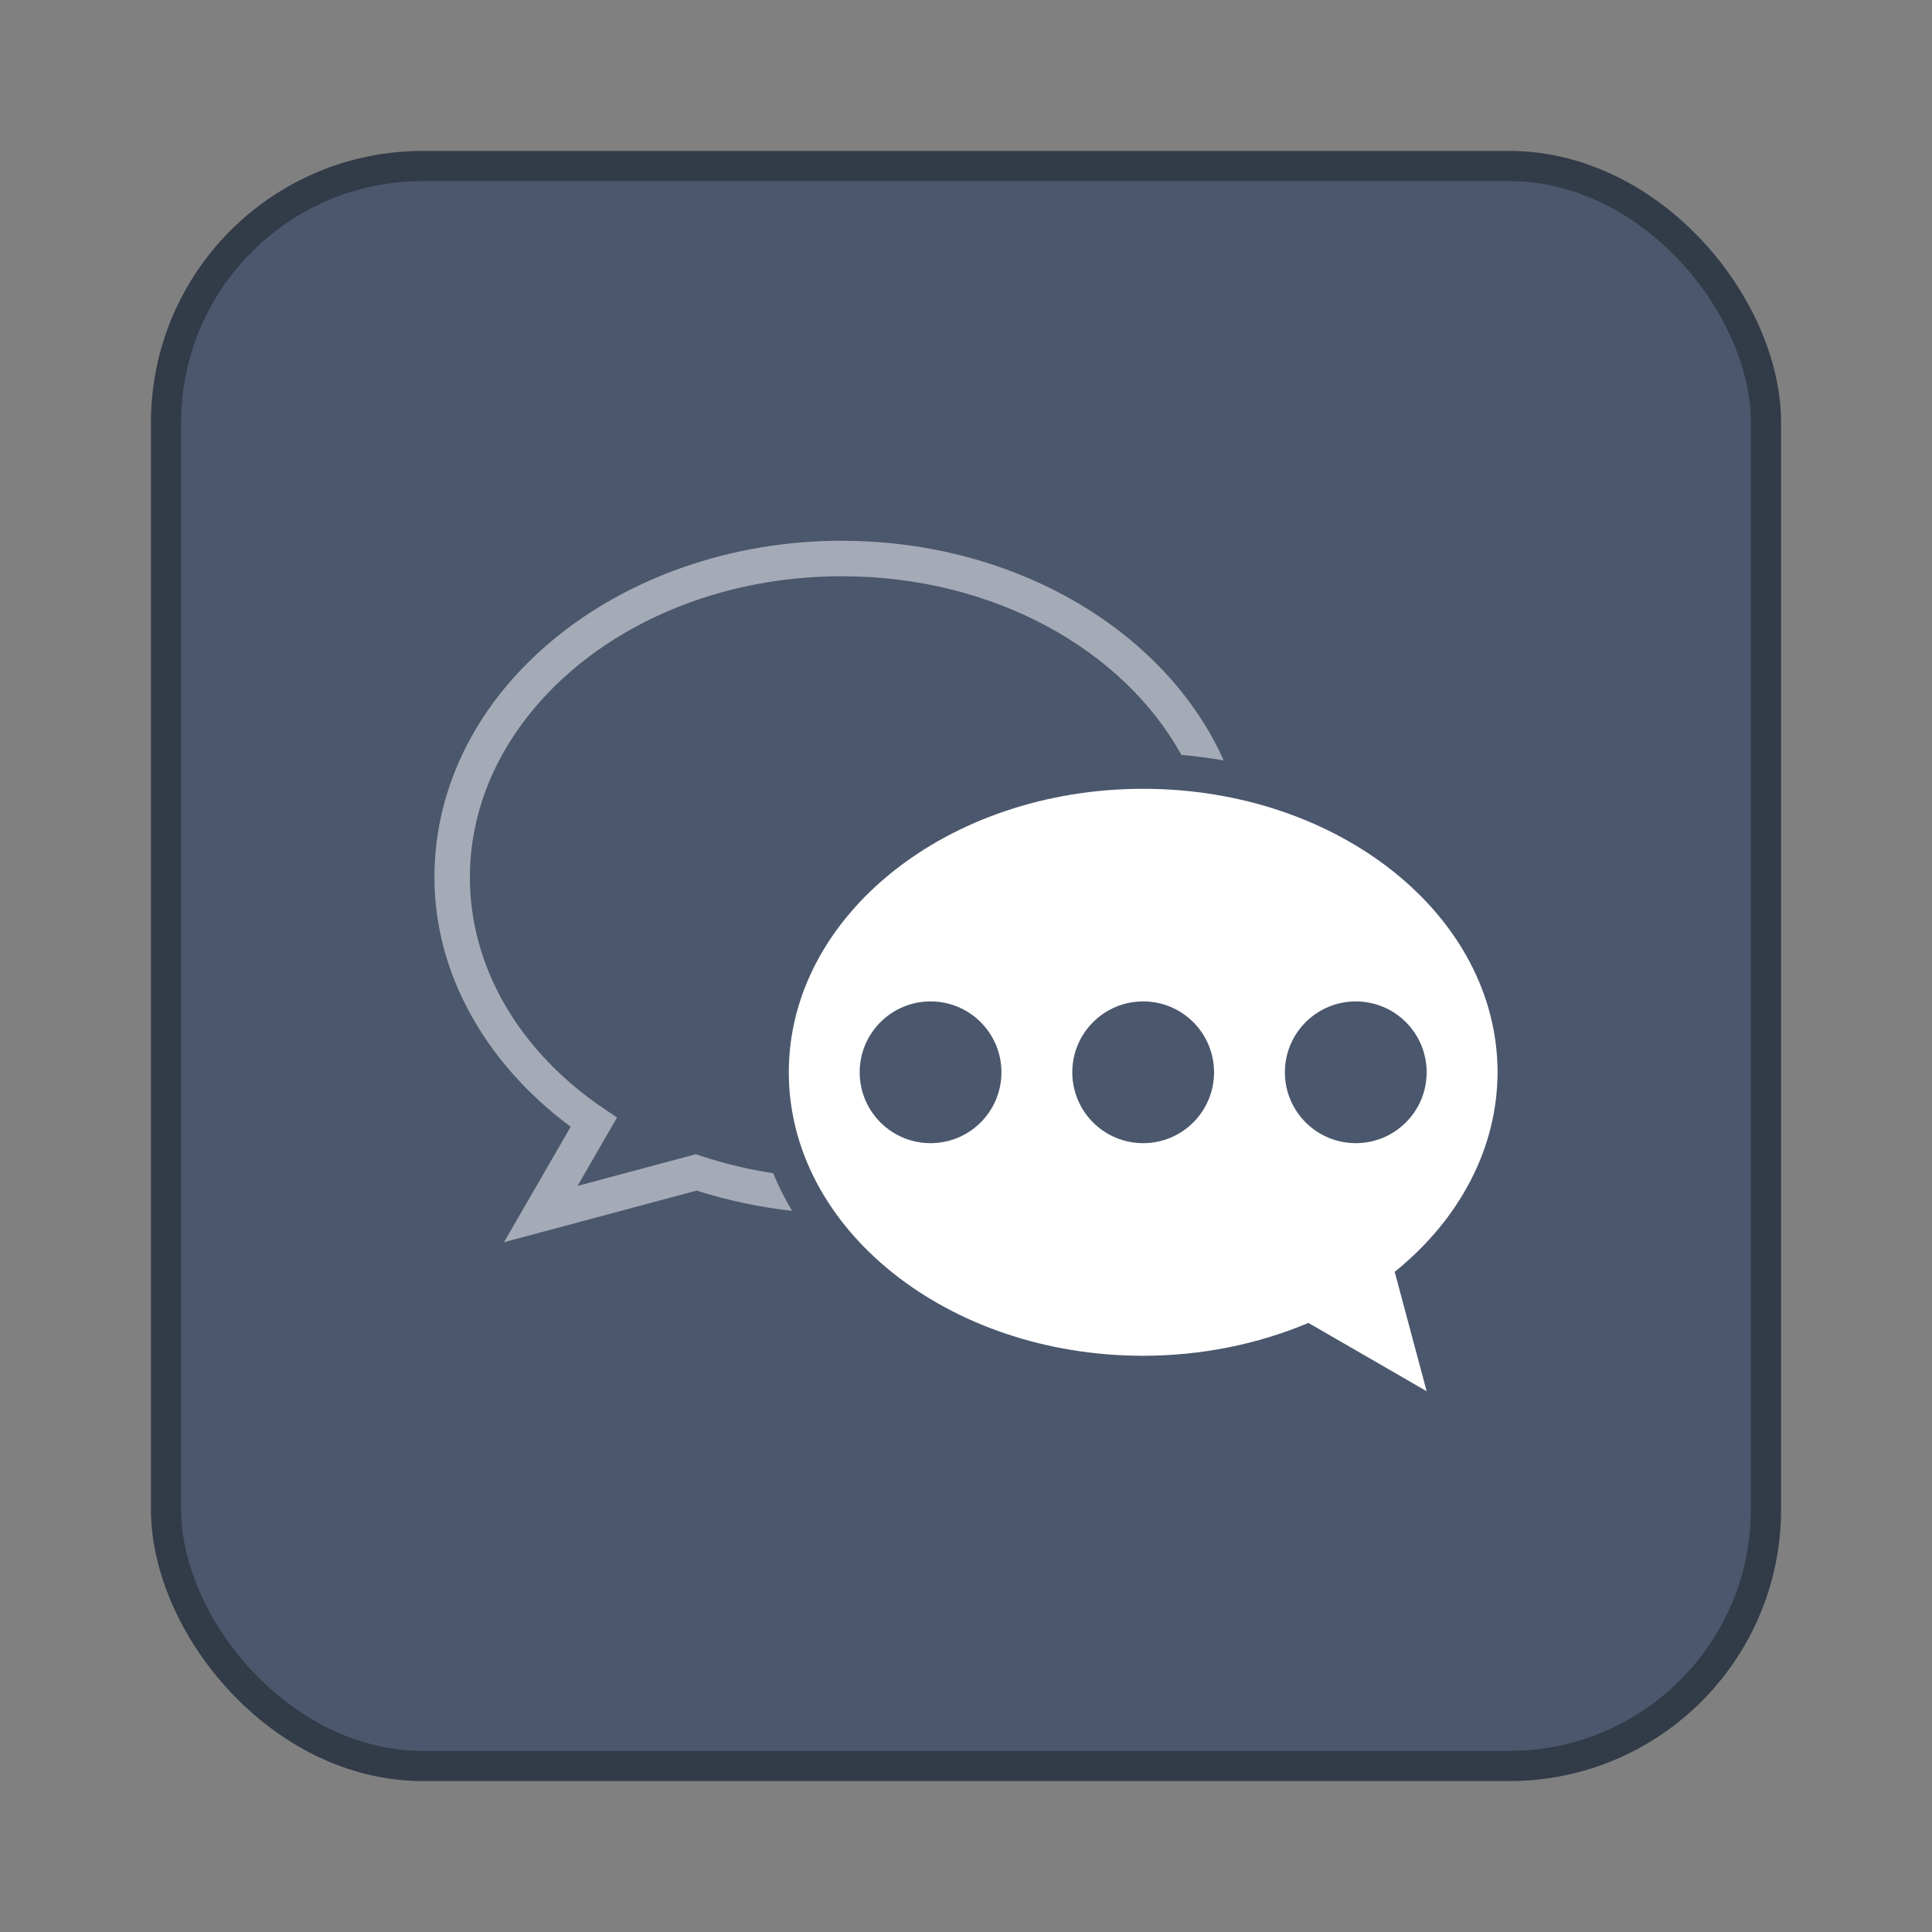 <?xml version="1.0" encoding="UTF-8"?>
<svg width="64" height="64" version="1.1" viewBox="0 0 64 64" xmlns="http://www.w3.org/2000/svg">
 <rect x="0" y="0" width="64" height="64" fill="#808080" stroke="none"/>
 <rect x="6" y="6" width="52" height="52" rx="8" ry="8" fill="#4b576c" stop-color="#000000" stroke="#323b48" stroke-width="2"/>
 <rect x="6" y="6" width="52" height="52" rx="8" ry="8" fill="#4b576c" stop-color="#000000" stroke-width="3.78"/>
 <path d="m37.869 26.13c-6.483 0-11.739 4.205-11.739 9.391s5.256 9.391 11.739 9.391c1.908-0.002 3.786-0.376 5.473-1.089l3.918 2.263-1.059-3.955c2.181-1.758 3.405-4.133 3.407-6.61 0-5.187-5.256-9.391-11.739-9.391zm-7.043 7.043c1.297 0 2.348 1.051 2.348 2.348s-1.051 2.348-2.348 2.348-2.348-1.051-2.348-2.348 1.051-2.348 2.348-2.348zm7.043 0c1.297 0 2.348 1.051 2.348 2.348s-1.051 2.348-2.348 2.348-2.348-1.051-2.348-2.348 1.051-2.348 2.348-2.348zm7.043 0c1.297 0 2.348 1.051 2.348 2.348s-1.051 2.348-2.348 2.348-2.348-1.051-2.348-2.348 1.051-2.348 2.348-2.348z" fill="#fff" stroke-width="1.174"/>
 <path d="m27.891 17.913c-7.391 0-13.5 4.929-13.5 11.152 0.002 3.188 1.697 6.169 4.514 8.261l-2.21 3.824 6.381-1.71c1.022 0.324 2.083 0.55 3.162 0.672-0.237-0.403-0.45-0.816-0.624-1.247-0.82-0.126-1.624-0.317-2.398-0.575l-0.167-0.055-3.918 1.05 1.309-2.265-0.452-0.307c-2.825-1.913-4.421-4.714-4.423-7.646 0-5.447 5.454-9.978 12.326-9.978 5.054 0 9.332 2.456 11.246 5.92 0.475 0.038 0.941 0.102 1.401 0.181-1.915-4.271-6.883-7.275-12.646-7.275z" fill="#fff" opacity=".5" stroke-width="1.174"/>
</svg>
